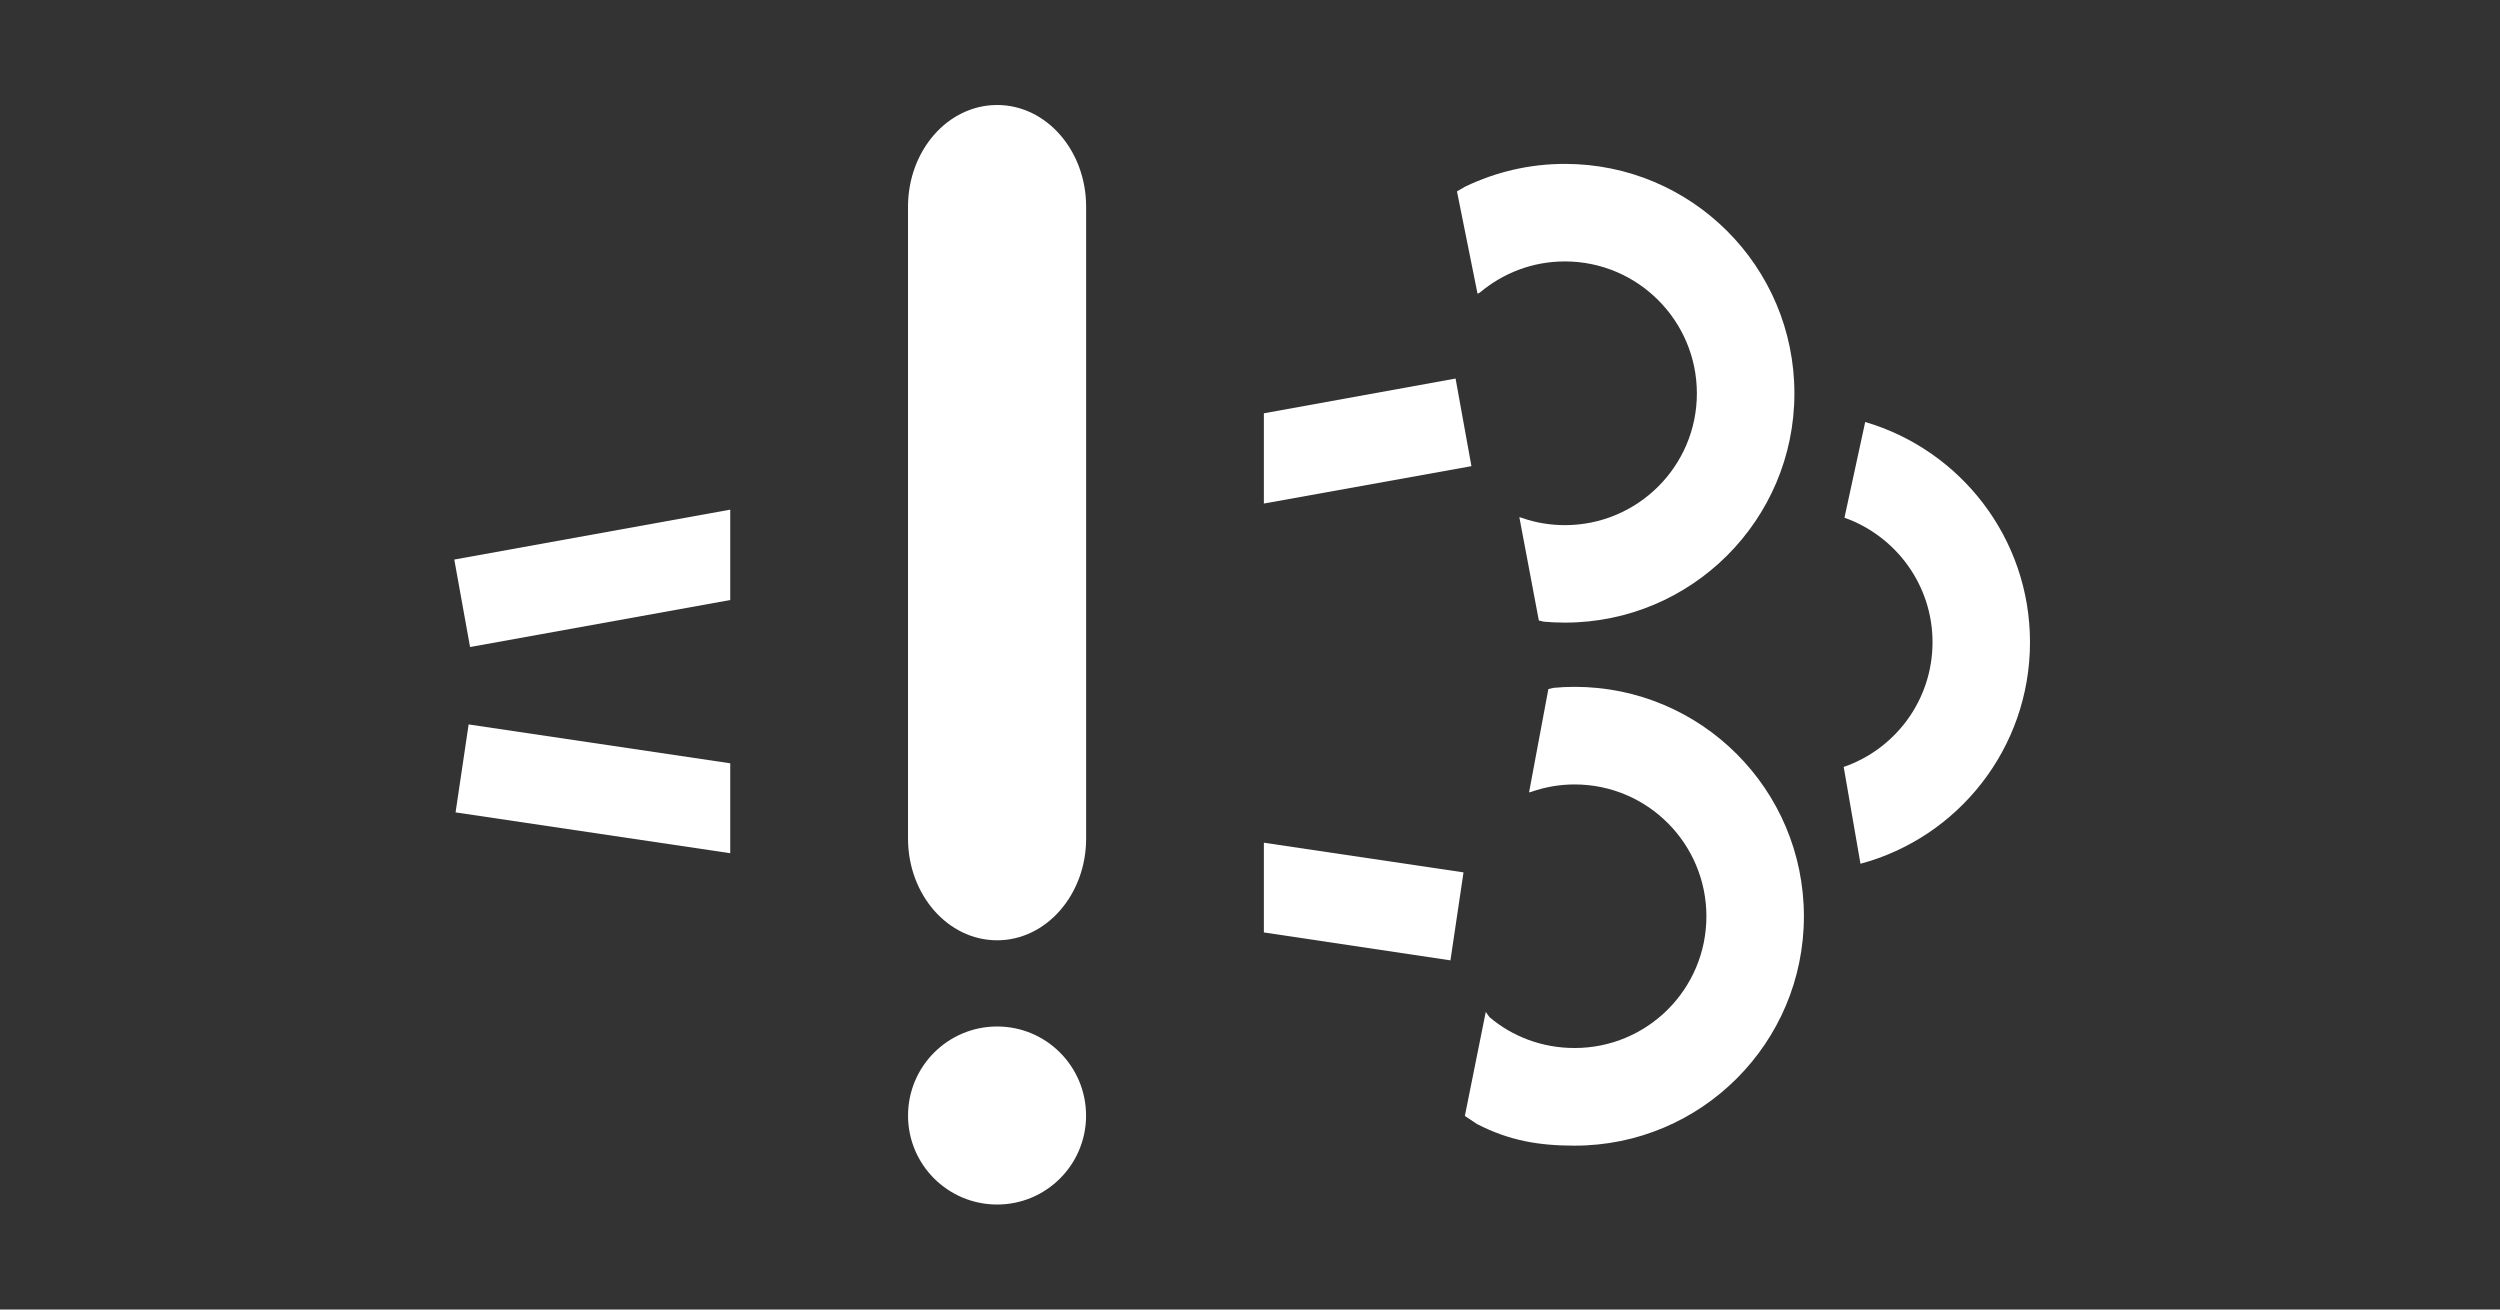 <?xml version="1.0" encoding="UTF-8"?>
<svg id="Ebene_1" data-name="Ebene 1" xmlns="http://www.w3.org/2000/svg" viewBox="0 0 84 44">
  <rect x="0" y="0" width="84" height="44" fill="#333333" stroke="none"/>
  <defs>
    <style>
      .cls-1, .cls-2 {
        fill: #fff;
      }

      .cls-2 {
        fill-rule: evenodd;
      }
    </style>
  </defs>
  <g>
    <path class="cls-1" d="m49.645,9.867l-.691-3.437.286-.164c1.015-.487,2.148-.759,3.341-.759,4.259,0,7.711,3.449,7.711,7.711,0,4.251-3.452,7.702-7.711,7.702-.235,0-.476-.011-.706-.031l-.17-.04-.655-3.471.088.023c.453.162.941.244,1.442.244,2.446,0,4.435-1.981,4.435-4.426,0-2.448-1.989-4.435-4.435-4.435-1.088,0-2.083.394-2.856,1.046l-.079.04Z"/>
    <path class="cls-1" d="m61.949,25.769c1.734-.598,2.984-2.247,2.984-4.191,0-1.93-1.241-3.574-2.959-4.183l.697-3.216c3.202.941,5.537,3.902,5.537,7.399,0,3.565-2.417,6.566-5.696,7.444l-.564-3.253Z"/>
    <path class="cls-1" d="m49.922,33.999l-.703,3.497.408.272c1.083.558,2.083.726,3.279.726,4.256,0,7.705-3.449,7.705-7.705,0-4.262-3.449-7.711-7.705-7.711-.241,0-.476.011-.708.034l-.173.04-.649,3.474.088-.025c.451-.156.938-.244,1.442-.244,2.448,0,4.429,1.986,4.429,4.432,0,2.446-1.981,4.424-4.429,4.424-1.088,0-2.089-.383-2.859-1.037l-.125-.176Z"/>
    <polygon class="cls-1" points="42.466 16.919 49.44 15.663 48.907 12.719 42.466 13.887 42.466 16.919"/>
    <polygon class="cls-1" points="24.536 17.124 15.264 18.801 15.794 21.74 24.536 20.161 24.536 17.124"/>
    <polygon class="cls-1" points="24.536 25.647 15.746 24.341 15.307 27.296 24.536 28.668 24.536 25.647"/>
    <polygon class="cls-1" points="42.466 28.315 42.466 31.33 48.735 32.268 49.174 29.312 42.466 28.315"/>
  </g>
  <g>
    <path class="cls-2" d="m33.504,3.528c-1.655,0-2.995,1.527-2.995,3.42v21.226c0,1.887,1.34,3.42,2.995,3.42,1.649,0,2.99-1.533,2.99-3.42V6.948c0-1.893-1.34-3.42-2.99-3.42"/>
    <path class="cls-2" d="m30.51,37.485c0,1.649,1.34,2.987,2.995,2.987,1.649,0,2.987-1.338,2.987-2.987,0-1.655-1.338-2.995-2.987-2.995-1.655,0-2.995,1.34-2.995,2.995"/>
  </g>
</svg>